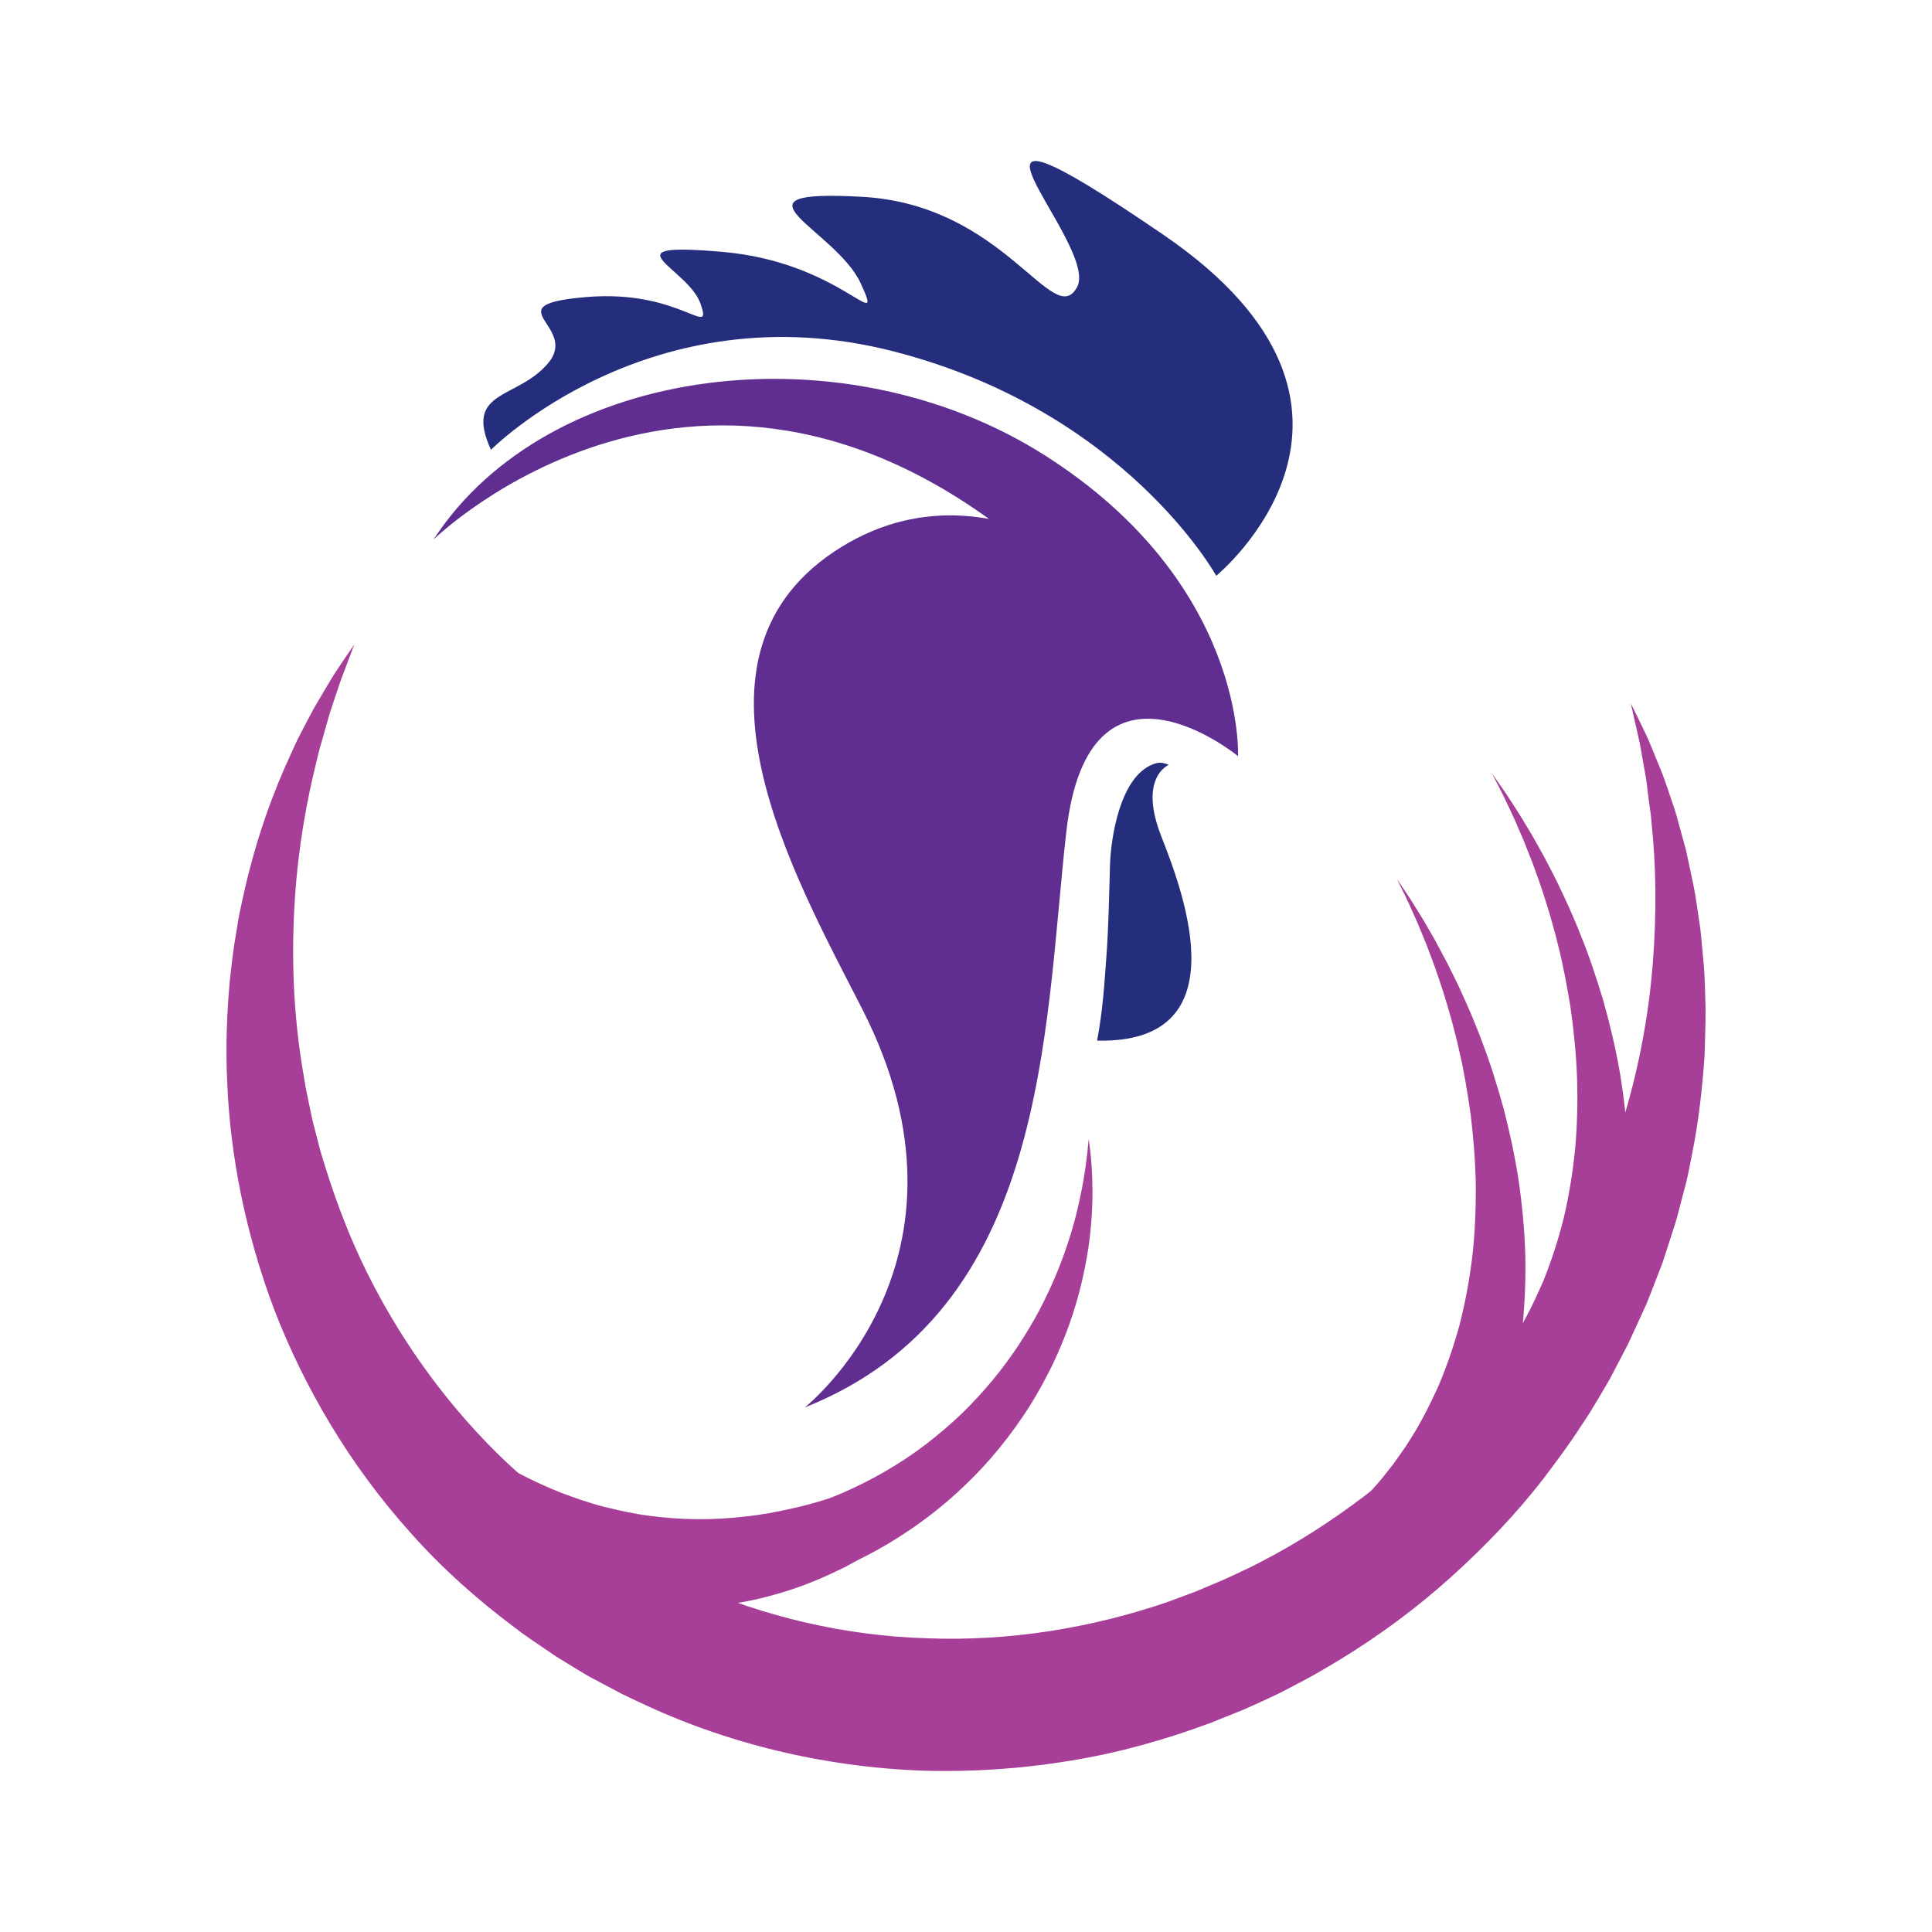 <?xml version="1.0" encoding="utf-8"?>
<!-- Generator: Adobe Illustrator 16.0.0, SVG Export Plug-In . SVG Version: 6.00 Build 0)  -->
<!DOCTYPE svg PUBLIC "-//W3C//DTD SVG 1.1//EN" "http://www.w3.org/Graphics/SVG/1.1/DTD/svg11.dtd">
<svg version="1.1" id="Layer_1" xmlns="http://www.w3.org/2000/svg" xmlns:xlink="http://www.w3.org/1999/xlink" x="0px" y="0px"
	 width="540px" height="540px" viewBox="0 0 540 540" enable-background="new 0 0 540 540" xml:space="preserve">
<g>
	<path fill="#A73F99" d="M417.014,216.163c0,0,0.493,0.713,1.426,2.051c0.913,1.35,2.335,3.264,3.961,5.845
		c0.822,1.285,1.768,2.693,2.734,4.261c0.95,1.578,1.975,3.287,3.072,5.112c1.041,1.86,2.149,3.842,3.319,5.928
		c1.144,2.104,2.26,4.363,3.476,6.703c1.135,2.373,2.325,4.853,3.501,7.447c1.097,2.624,2.359,5.299,3.416,8.145
		c2.302,5.625,4.297,11.73,6.234,18.123c1.799,6.426,3.423,13.169,4.628,20.147c1.147,6.983,1.983,14.178,2.295,21.457
		c0.26,7.276,0.06,14.621-0.645,21.867c-0.798,7.237-2.1,14.351-3.85,21.174c-1.893,6.78-4.072,13.308-6.759,19.278
		c-0.608,1.524-1.342,2.958-2.044,4.392c-0.709,1.426-1.387,2.849-2.098,4.22c-1.55,2.67-2.931,5.348-4.507,7.759
		c-3.057,4.883-6.181,9.173-9.124,12.837c-1.502,1.801-2.895,3.517-4.23,5.052c-1.387,1.486-2.662,2.853-3.813,4.086
		c-1.14,1.257-2.216,2.312-3.175,3.2c-0.954,0.904-1.76,1.674-2.416,2.301c-1.313,1.247-2.017,1.911-2.017,1.911l-18.441-23.191
		c0,0,0.621-0.452,1.788-1.3c0.589-0.424,1.311-0.948,2.165-1.561c0.866-0.601,1.834-1.32,2.86-2.194
		c1.049-0.852,2.212-1.799,3.474-2.824c1.202-1.096,2.502-2.285,3.893-3.553c2.731-2.591,5.68-5.668,8.663-9.247
		c1.543-1.761,2.908-3.763,4.478-5.75c0.706-1.046,1.426-2.114,2.155-3.191c0.729-1.085,1.501-2.175,2.153-3.352
		c2.869-4.582,5.387-9.743,7.771-15.234c2.241-5.553,4.183-11.496,5.737-17.707c1.457-6.235,2.518-12.719,3.169-19.302
		c0.6-6.59,0.724-13.263,0.532-19.859c-0.242-6.602-0.916-13.109-1.798-19.404c-1.018-6.261-2.134-12.344-3.617-18.021
		c-0.647-2.868-1.514-5.591-2.235-8.268c-0.795-2.652-1.626-5.202-2.417-7.654c-0.874-2.422-1.665-4.77-2.505-6.969
		c-0.867-2.192-1.69-4.271-2.466-6.225c-0.836-1.932-1.616-3.741-2.342-5.413c-0.74-1.664-1.481-3.163-2.12-4.538
		c-1.258-2.757-2.417-4.854-3.145-6.31C417.409,216.938,417.014,216.163,417.014,216.163z"/>
	<path fill="#A73F99" d="M390.436,245.631c0,0,0.481,0.724,1.384,2.079c0.886,1.368,2.267,3.311,3.841,5.926
		c0.795,1.3,1.712,2.728,2.648,4.313c0.915,1.6,1.908,3.326,2.969,5.173c1.005,1.881,2.069,3.883,3.197,5.996
		c1.101,2.126,2.17,4.407,3.339,6.771c1.088,2.397,2.225,4.899,3.347,7.516c1.043,2.648,2.251,5.348,3.249,8.213
		c2.187,5.674,4.059,11.819,5.865,18.249c1.664,6.46,3.155,13.236,4.212,20.238c1.006,7.005,1.694,14.215,1.857,21.499
		c0.11,7.281-0.24,14.62-1.088,21.854c-0.951,7.217-2.393,14.302-4.277,21.094c-2.032,6.735-4.344,13.219-7.153,19.133
		c-0.637,1.508-1.402,2.933-2.131,4.346c-0.735,1.413-1.444,2.822-2.183,4.179c-1.602,2.64-3.038,5.286-4.662,7.66
		c-3.153,4.822-6.369,9.05-9.383,12.651c-1.543,1.771-2.969,3.458-4.336,4.968c-1.421,1.458-2.722,2.797-3.902,4.007
		c-1.164,1.231-2.259,2.265-3.234,3.134c-0.97,0.885-1.793,1.639-2.462,2.247c-1.34,1.218-2.059,1.873-2.059,1.873l-17.966-23.563
		c0,0,0.631-0.44,1.818-1.265c0.597-0.41,1.33-0.92,2.192-1.515c0.879-0.583,1.865-1.282,2.904-2.136
		c1.067-0.832,2.248-1.752,3.532-2.756c1.225-1.071,2.547-2.23,3.962-3.471c2.783-2.535,5.795-5.551,8.851-9.068
		c1.577-1.727,2.988-3.7,4.596-5.66c0.727-1.028,1.469-2.078,2.221-3.146c0.747-1.073,1.541-2.144,2.222-3.309
		c2.959-4.523,5.582-9.633,8.075-15.072c2.357-5.505,4.418-11.404,6.101-17.589c1.583-6.198,2.775-12.663,3.562-19.234
		c0.732-6.574,0.994-13.243,0.938-19.846c-0.11-6.603-0.649-13.118-1.402-19.429c-0.893-6.284-1.883-12.391-3.25-18.096
		c-0.588-2.882-1.401-5.618-2.065-8.314c-0.744-2.665-1.518-5.233-2.262-7.702c-0.824-2.439-1.566-4.803-2.358-7.016
		c-0.827-2.21-1.606-4.305-2.34-6.272c-0.794-1.95-1.542-3.775-2.232-5.462c-0.706-1.679-1.414-3.192-2.024-4.578
		c-1.2-2.783-2.32-4.904-3.015-6.373C390.816,246.413,390.436,245.631,390.436,245.631z"/>
	<path fill="#A73F99" d="M455.828,196.615c0,0,0.35,0.711,1.03,2.09c0.67,1.382,1.712,3.419,2.972,6.107
		c1.306,2.666,2.584,6.137,4.279,10.176c0.887,2.021,1.547,4.247,2.395,6.609c0.755,2.382,1.746,4.883,2.43,7.607
		c0.747,2.726,1.535,5.599,2.359,8.61c0.649,3.063,1.325,6.27,2.032,9.61c0.683,3.357,1.123,6.893,1.684,10.565
		c0.313,1.834,0.456,3.714,0.636,5.629c0.177,1.917,0.358,3.871,0.543,5.852c0.37,3.973,0.359,8.087,0.524,12.342
		c0.005,4.244-0.142,8.624-0.277,13.131c-0.611,8.977-1.617,18.458-3.614,28.209c-0.503,2.435-0.91,4.932-1.539,7.396
		c-0.647,2.463-1.303,4.947-1.96,7.458c-0.346,1.252-0.64,2.532-1.029,3.779c-0.403,1.25-0.806,2.505-1.213,3.764
		c-0.821,2.523-1.651,5.069-2.487,7.636c-0.975,2.521-1.96,5.06-2.951,7.621c-0.511,1.278-1.021,2.56-1.536,3.85
		c-0.578,1.259-1.157,2.523-1.739,3.792c-0.585,1.271-1.171,2.545-1.759,3.826l-0.889,1.923l-0.444,0.966l-0.223,0.484
		c-0.108,0.207,0.088-0.124-0.273,0.528l-0.116,0.224c-1.235,2.366-2.479,4.759-3.733,7.162l-0.94,1.806l-1.123,1.929
		c-0.764,1.294-1.529,2.592-2.297,3.889c-0.782,1.297-1.563,2.594-2.351,3.9c-0.816,1.231-1.636,2.471-2.459,3.707
		c-3.217,5.009-6.839,9.826-10.516,14.701c-7.503,9.645-16.169,18.735-25.647,27.271c-9.474,8.546-19.959,16.329-31.221,23.198
		c-2.849,1.657-5.655,3.421-8.582,4.986c-2.941,1.537-5.86,3.151-8.86,4.626c-3.02,1.426-6.063,2.831-9.137,4.189
		c-3.118,1.252-6.244,2.51-9.377,3.77c-12.653,4.718-25.856,8.429-39.405,10.616c-13.54,2.229-27.366,3.174-41.175,2.756
		c-27.606-1.003-55.087-7.604-79.585-19.341c-1.531-0.729-3.084-1.409-4.589-2.184l-4.479-2.374l-4.461-2.38l-0.677-0.378
		l-0.247-0.146l-0.495-0.301l-0.989-0.593l-1.977-1.194l-3.927-2.414l-0.982-0.604l-1.081-0.732l-2.162-1.468
		c-2.831-1.971-5.859-3.893-8.4-5.934c-10.625-7.94-20.428-16.728-28.955-26.342c-17.204-19.121-29.803-40.79-38.168-62.417
		c-8.188-21.734-12.318-43.363-13.147-63.277c-0.505-9.953-0.121-19.488,0.685-28.455c0.504-4.484,0.946-8.837,1.708-13.026
		c0.357-2.095,0.636-4.163,1.047-6.184c0.439-2.012,0.872-3.993,1.298-5.941c3.513-15.558,8.396-28.518,13.157-38.729
		c0.592-1.279,1.13-2.534,1.718-3.727c0.612-1.183,1.2-2.333,1.775-3.447c1.174-2.215,2.222-4.303,3.315-6.188
		c2.251-3.738,4.046-6.949,5.688-9.447c1.639-2.501,2.952-4.375,3.813-5.648c0.866-1.267,1.312-1.921,1.312-1.921
		s-1.119,2.962-3.217,8.515c-1.063,2.755-2.125,6.256-3.497,10.279c-0.66,2.024-1.207,4.26-1.893,6.591
		c-0.34,1.165-0.69,2.366-1.049,3.604c-0.341,1.242-0.621,2.544-0.948,3.867c-2.623,10.551-5.057,23.5-6.018,38.355
		c-0.967,14.833-0.637,31.578,2.458,49.28c0.184,1.105,0.37,2.217,0.556,3.333c0.229,1.108,0.458,2.223,0.687,3.344
		c0.489,2.233,0.889,4.5,1.451,6.754c0.581,2.245,1.165,4.511,1.759,6.801c0.593,2.285,1.377,4.534,2.062,6.83
		c2.923,9.117,6.426,18.352,10.888,27.398c8.898,18.084,21.051,35.607,36.381,50.844c7.701,7.569,16.154,14.582,25.3,20.799
		c2.274,1.684,4.497,2.89,6.733,4.342l1.674,1.051l0.838,0.531l1,0.556l4.027,2.239l2.007,1.135l1.006,0.57l0.5,0.283l0.253,0.145
		c-0.728-0.409-0.069-0.047-0.168-0.109l3.762,1.87l3.766,1.88c1.261,0.612,2.57,1.133,3.854,1.702
		c20.582,9.012,43.091,14.346,65.889,15.002c22.79,0.902,45.745-2.798,67.135-10.101c2.652-0.988,5.299-1.974,7.938-2.954
		c2.596-1.095,5.19-2.19,7.773-3.285c2.569-1.128,5.075-2.388,7.614-3.564c2.525-1.204,4.941-2.604,7.414-3.884
		c9.748-5.396,18.896-11.609,27.45-18.335c8.543-6.751,16.337-14.172,23.512-21.911c3.48-3.959,6.955-7.879,10.076-12.013
		c0.797-1.019,1.595-2.03,2.388-3.044c0.721-1.01,1.438-2.017,2.152-3.025c0.729-1,1.451-1.999,2.176-2.993l1.092-1.5l1.107-1.709
		c1.472-2.278,2.936-4.537,4.389-6.782c1.205-2.074,2.407-4.136,3.595-6.181c0.621-1.071,1.242-2.138,1.858-3.199
		c0.558-1.092,1.114-2.18,1.666-3.266c1.122-2.169,2.233-4.321,3.335-6.454c4.04-8.704,7.688-17.316,10.364-25.89
		c5.662-17.069,8.645-33.563,9.815-48.383c1.185-14.825,0.857-28.008-0.28-38.815c-0.146-2.729-0.631-5.25-0.912-7.67
		c-0.341-2.4-0.499-4.719-0.93-6.779c-0.782-4.159-1.284-7.768-1.997-10.658c-0.696-2.886-1.161-5.124-1.501-6.623
		C455.999,197.388,455.828,196.615,455.828,196.615z"/>
	<g>
		<path fill="#5F2E90" d="M346.035,211.34c0,0-41.766-34.255-48.011,21.255c-6.252,55.51-4.977,133.684-73.085,160.791
			c0,0,51.945-41.018,16.085-111.304c-18.853-36.953-54.499-99.355-5.712-129.28c44.385-27.225,95.483,13.964,110.049,56.215
			C345.621,209.78,345.893,210.544,346.035,211.34z"/>
		<path fill="#252E7C" d="M326.694,213.778c0,0-8.661,3.427-2.054,20.131c6.61,16.705,21.608,57.842-17.994,56.948
			c1.617-8.771,1.968-15.003,2.624-23.908c0.555-7.482,0.759-17.417,0.964-24.855c0.229-8.193,2.878-24.852,11.904-28.426
			C323.605,213.086,324.716,212.922,326.694,213.778z"/>
		<path fill="#5F2E90" d="M346.035,211.34c0,0,2.28-48.213-53.904-84.011c-56.184-35.798-138.826-25.945-170.967,23.482
			c0,0,75.565-74.111,167.15,3.541l1.048,18.375C289.364,172.726,336.899,199.239,346.035,211.34z"/>
		<path fill="#252E7C" d="M339.944,160.936c0,0,56.666-46.43-14.671-95.243c-71.336-48.812-17.545,2.439-24.242,14.592
			c-6.696,12.154-20.125-23.051-60.023-25.273c-39.899-2.223-7.463,8.955-0.438,24.183c7.025,15.229-5.334-5.894-38.491-8.782
			c-33.157-2.889-9.778,4.368-6.274,14.488c3.504,10.12-5.627-4.108-31.923-1.876c-26.296,2.233-2.017,7.968-10.578,18.358
			c-8.561,10.391-23.83,7.364-16.081,24.34c0,0,44.487-44.927,112.456-27.53C314.461,114.774,339.944,160.936,339.944,160.936z"/>
	</g>
	<path fill="#A73F99" d="M304.297,318.321c0,0,0.161,1.277,0.463,3.669c0.252,2.393,0.568,5.96,0.581,10.501
		c0.048,4.547-0.232,10.102-1.16,16.444c-0.973,6.323-2.559,13.454-5.221,20.988c-1.35,3.754-2.903,7.64-4.791,11.544
		c-1.907,3.89-4.054,7.847-6.52,11.782c-5.013,7.795-11.161,15.596-18.676,22.58c-7.437,7.072-16.169,13.341-25.758,18.465
		l-3.635,1.866l-0.115,0.061c-0.091,0.04,0.044-0.015-0.235,0.108l-0.206,0.114l-0.418,0.234l-0.832,0.462
		c-0.571,0.313-1.078,0.615-1.707,0.92c-2.604,1.278-5.099,2.46-7.671,3.527c-5.145,2.167-10.54,3.878-16.062,5.212
		c-11.06,2.559-22.69,3.343-33.947,2.07c-11.267-1.194-22.12-4.334-31.848-8.815c-4.858-2.262-9.479-4.783-13.738-7.632
		c-4.283-2.807-8.252-5.848-11.859-9.066c-3.644-3.172-6.929-6.527-9.879-9.93c-2.99-3.37-5.569-6.871-7.91-10.28
		c-2.342-3.408-4.306-6.852-6.071-10.142c-1.703-3.331-3.183-6.537-4.408-9.605c-2.428-6.148-3.975-11.657-4.902-16.24
		c-0.954-4.576-1.358-8.21-1.55-10.684c-0.101-1.237-0.131-2.193-0.152-2.834c-0.024-0.642-0.033-0.972-0.033-0.972
		s0.707,1.111,2.035,3.194c1.317,2.065,3.248,5.065,5.772,8.727c2.546,3.649,5.676,7.967,9.518,12.579
		c1.925,2.301,3.98,4.706,6.258,7.11c2.211,2.453,4.705,4.858,7.291,7.314c2.59,2.457,5.424,4.835,8.353,7.228
		c2.967,2.358,6.127,4.635,9.417,6.845c1.647,1.105,3.367,2.144,5.102,3.174c1.721,1.054,3.503,2.05,5.318,3.016
		c3.662,1.868,7.423,3.68,11.352,5.233c3.952,1.485,7.979,2.933,12.161,4.013c4.188,1.027,8.44,2.016,12.808,2.561
		c8.71,1.17,17.735,1.307,26.78,0.218c4.541-0.444,9.055-1.321,13.575-2.343c2.27-0.495,4.524-1.122,6.627-1.712l3.467-1.064
		l3.221-1.312c8.494-3.678,16.506-8.265,23.596-13.693c3.537-2.721,6.916-5.562,10.035-8.569c3.115-3.01,5.99-6.151,8.651-9.346
		c2.66-3.2,5.06-6.483,7.256-9.762c2.154-3.302,4.119-6.591,5.862-9.844c3.425-6.537,6.038-12.869,7.928-18.655
		c1.937-5.784,3.14-11.013,3.975-15.365c0.431-2.176,0.709-4.141,0.985-5.852c0.211-1.711,0.425-3.171,0.552-4.371
		C304.17,319.601,304.297,318.321,304.297,318.321z"/>
</g>
</svg>

